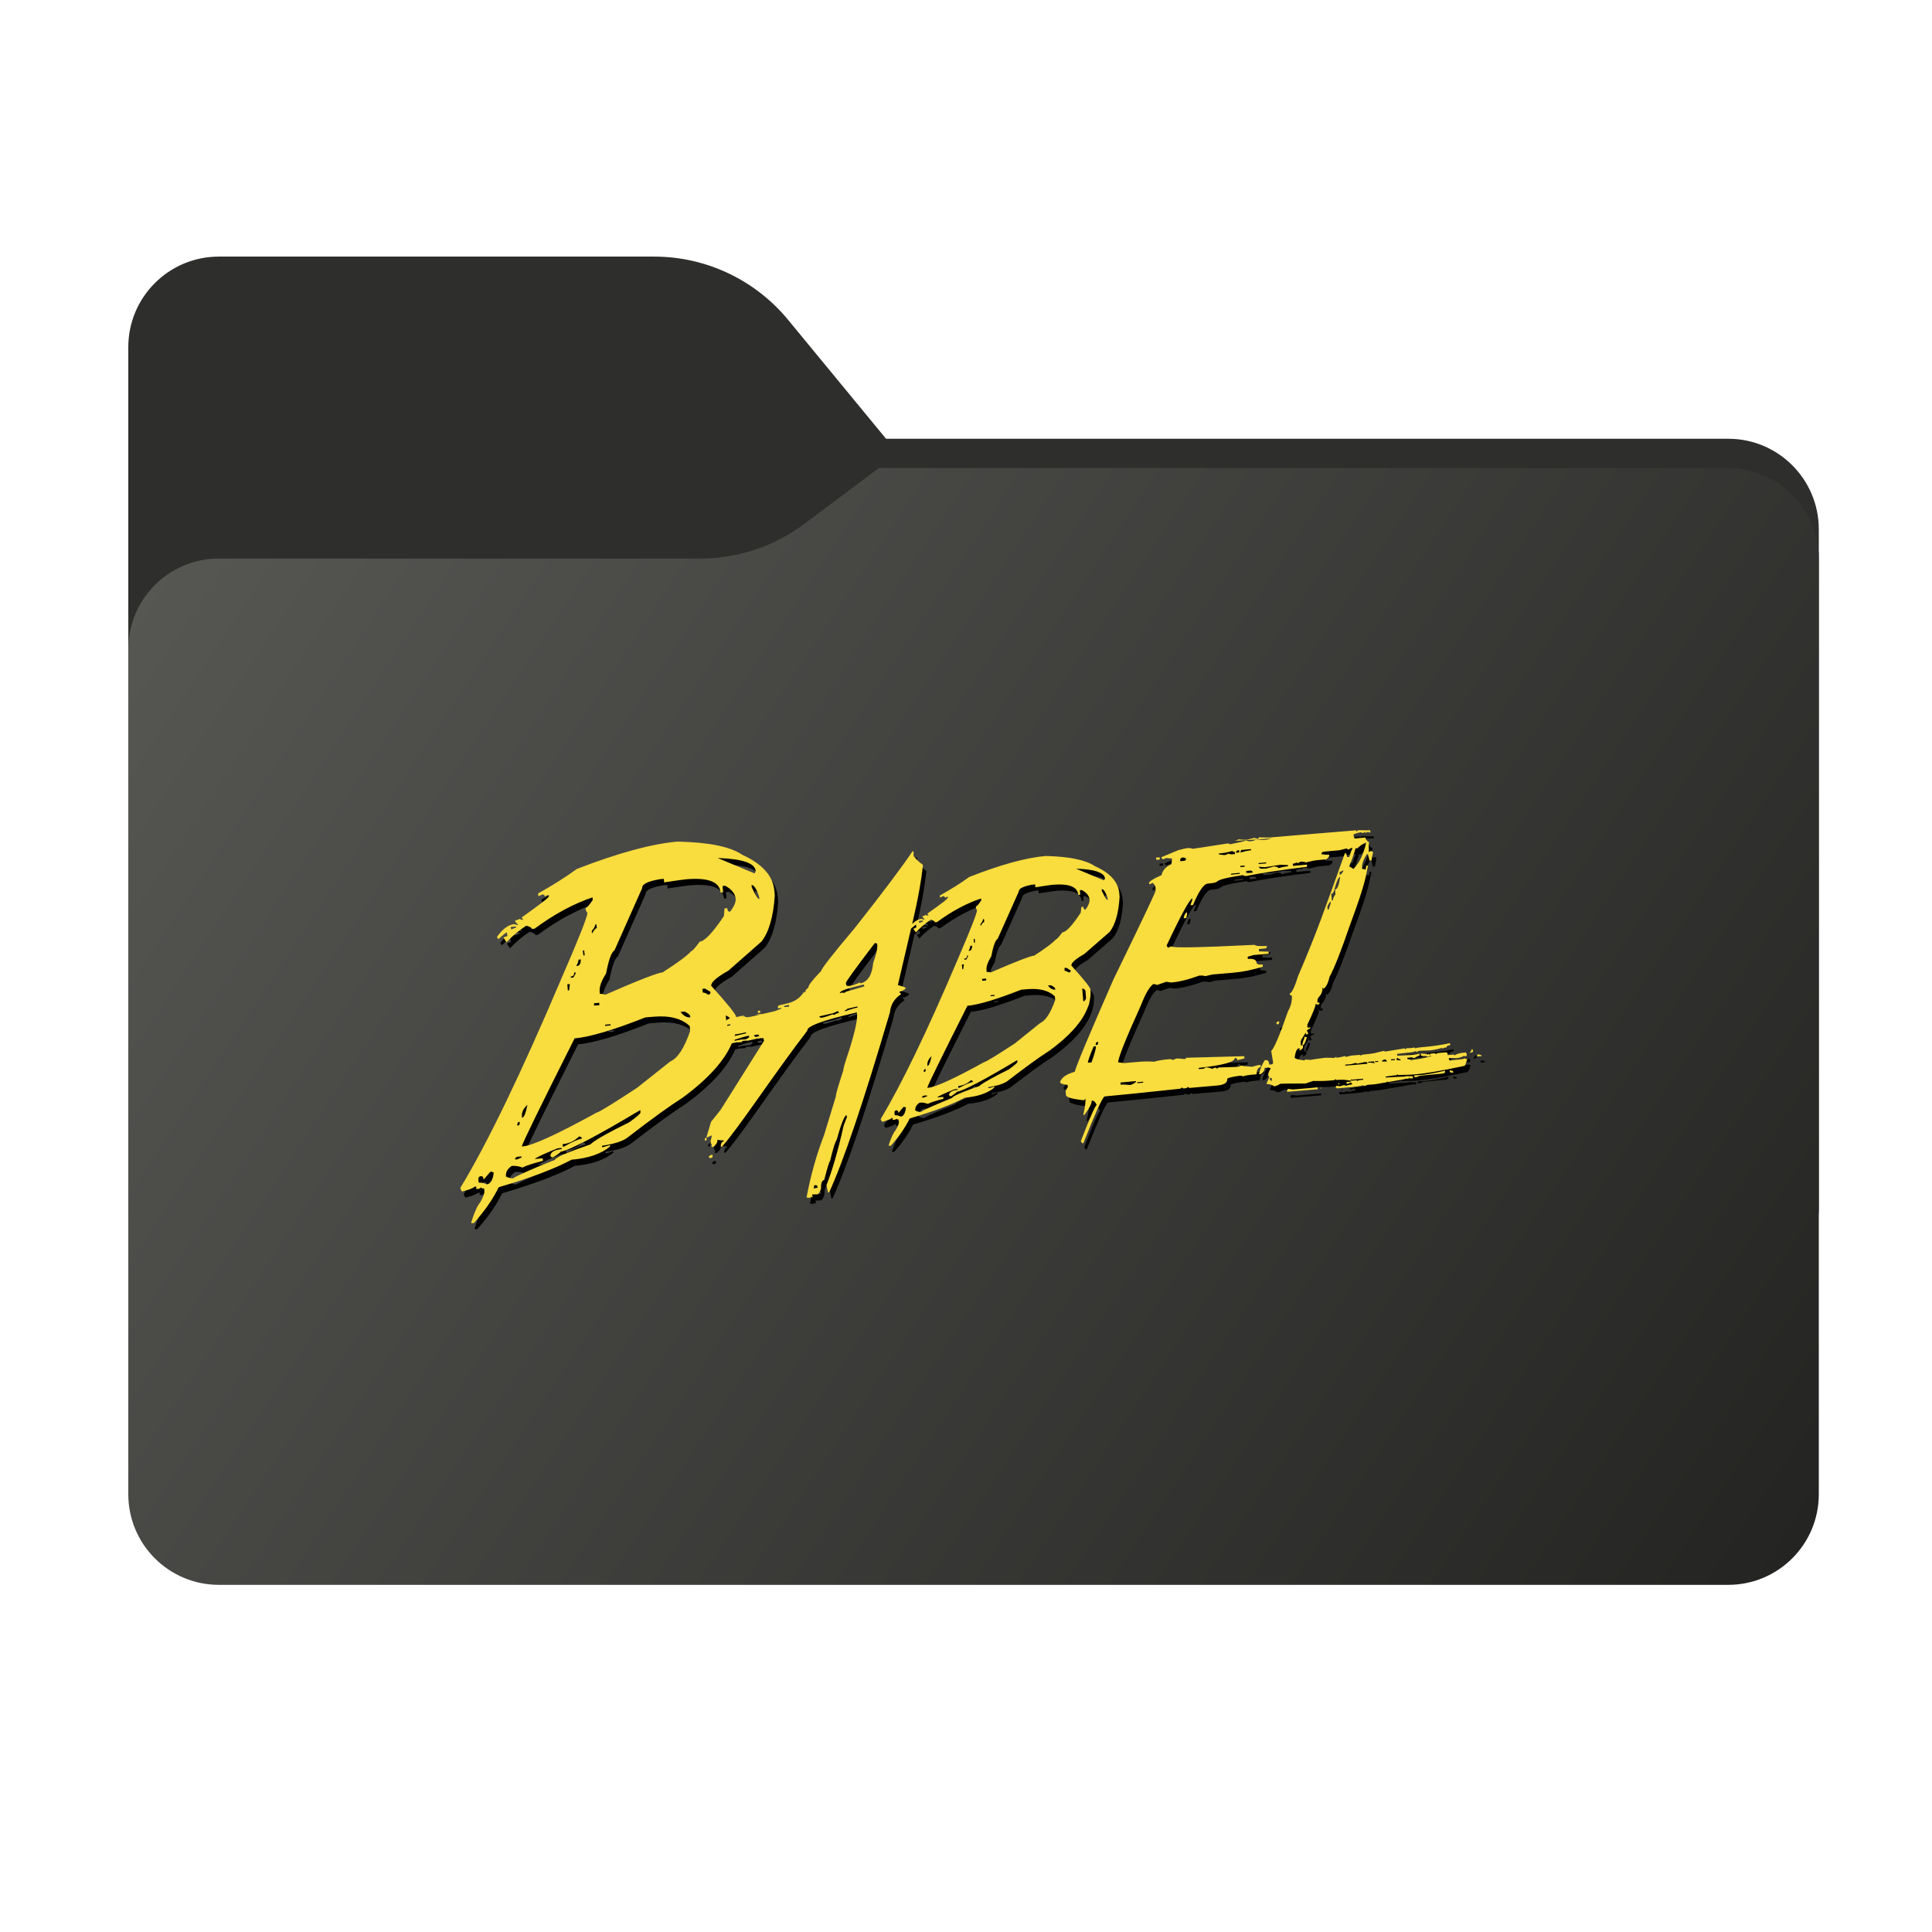 <svg width="256" height="256" viewBox="0 0 256 256" fill="none" xmlns="http://www.w3.org/2000/svg">
<g clip-path="url(#clip0_2019_32461)">
<path fill-rule="evenodd" clip-rule="evenodd" d="M104.425 42.378C100.056 37.073 93.544 34 86.671 34H29C22.373 34 17 39.373 17 46V58.137V68.2V160C17 166.627 22.373 172 29 172H229C235.627 172 241 166.627 241 160V70.137C241 63.51 235.627 58.137 229 58.137H117.404L104.425 42.378Z" fill="#2E2E2C"/>
<mask id="mask0_2019_32461" style="mask-type:alpha" maskUnits="userSpaceOnUse" x="17" y="34" width="224" height="138">
<path fill-rule="evenodd" clip-rule="evenodd" d="M104.425 42.378C100.056 37.073 93.544 34 86.671 34H29C22.373 34 17 39.373 17 46V58.137V68.2V160C17 166.627 22.373 172 29 172H229C235.627 172 241 166.627 241 160V70.137C241 63.51 235.627 58.137 229 58.137H117.404L104.425 42.378Z" fill="url(#paint0_linear_2019_32461)"/>
</mask>
<g mask="url(#mask0_2019_32461)">
<g style="mix-blend-mode:multiply" filter="url(#filter0_f_2019_32461)">
<path fill-rule="evenodd" clip-rule="evenodd" d="M92.789 74C97.764 74 102.605 72.387 106.586 69.402L116.459 62H229C235.627 62 241 67.373 241 74V108V160C241 166.627 235.627 172 229 172H29C22.373 172 17 166.627 17 160L17 108V86C17 79.373 22.373 74 29 74H87H92.789Z" fill="black" fill-opacity="0.3"/>
</g>
</g>
<g filter="url(#filter1_ii_2019_32461)">
<path fill-rule="evenodd" clip-rule="evenodd" d="M92.789 74C97.764 74 102.605 72.387 106.586 69.402L116.459 62H229C235.627 62 241 67.373 241 74V108V198C241 204.627 235.627 210 229 210H29C22.373 210 17 204.627 17 198L17 108V86C17 79.373 22.373 74 29 74H87H92.789Z" fill="url(#paint1_linear_2019_32461)"/>
</g>
<path d="M154.138 114.694L154.107 114.403L153.636 114.444L153.667 114.735L154.138 114.694ZM157.307 122.317L157.317 122.478L157.648 122.448C157.638 122.347 157.678 122.187 157.748 121.986L157.718 121.695C157.578 121.705 157.437 121.916 157.307 122.317ZM144.94 131.916C144.92 131.645 144.077 130.592 142.412 128.736C142.383 128.395 142.954 127.884 144.128 127.212L147.478 124.293C148.23 123.34 148.672 121.796 148.802 119.649L148.762 119.158C148.632 117.673 147.558 116.48 145.522 115.567C144.318 114.755 142.152 114.303 139.023 114.223C136.435 114.444 133.055 115.366 128.892 117.001C127.749 117.823 126.445 118.646 124.98 119.469L125.001 119.719C125.091 119.709 125.232 119.659 125.392 119.549C125.562 119.528 125.663 119.609 125.673 119.77L125.924 119.639L126.044 119.629L126.054 119.74C126.064 119.87 125.161 120.582 123.336 121.856L123.476 122.116L123.356 122.126L123.055 122.016C123.065 122.107 122.935 122.167 122.684 122.187L122.694 122.297L122.985 122.658C122.895 122.668 122.754 122.628 122.564 122.558C122.142 122.598 121.731 122.818 121.32 123.24L121.49 122.498C122.102 119.86 122.523 117.523 122.744 115.497L122.714 115.366C122.293 115.096 121.881 114.714 121.5 114.233C121.511 113.922 121.511 113.742 121.5 113.701L121.471 113.591L121.35 113.621C120.026 115.607 117.479 118.997 113.697 123.791C110.819 127.201 109.334 129.097 109.244 129.478C108.07 130.692 107.509 131.424 107.569 131.675C107.258 131.876 107.127 132.076 107.178 132.297C107.087 132.317 107.027 132.287 107.007 132.196C106.506 133.009 105.763 133.531 104.77 133.762L103.727 134.002C103.587 134.032 103.517 134.132 103.527 134.303L103.557 134.433L103.948 134.343L103.978 134.453L103.095 134.794L101.531 135.156L100.708 135.206C100.588 135.326 101.36 135.196 101.059 135.266L100.036 135.507C99.415 135.647 99.073 135.597 99.013 135.346L98.893 135.376C98.913 135.486 98.923 135.566 98.903 135.637L98.843 135.386L98.02 135.577C97.96 135.196 96.847 133.811 94.69 131.424C94.65 130.963 95.412 130.291 96.967 129.419L101.36 125.557C102.343 124.293 102.925 122.267 103.115 119.479L103.055 118.826C102.885 116.861 101.461 115.276 98.783 114.052C97.198 112.979 94.349 112.408 90.237 112.317C86.827 112.608 82.374 113.822 76.897 115.938C75.393 117.031 73.678 118.115 71.752 119.188L71.782 119.528C71.912 119.519 72.083 119.448 72.293 119.328C72.514 119.308 72.635 119.408 72.655 119.609L72.996 119.418L73.166 119.408L73.176 119.569C73.186 119.729 71.993 120.662 69.575 122.368L69.766 122.668L69.595 122.678L69.224 122.548C69.234 122.648 69.064 122.719 68.713 122.748L68.733 122.929L69.134 123.37C69.004 123.381 68.823 123.34 68.592 123.26C67.81 123.33 67.048 123.892 66.296 124.955L66.486 125.256C67.138 124.654 67.519 124.353 67.63 124.343L67.67 124.834C67.559 124.845 67.389 124.915 67.158 125.035L67.569 125.657C68.362 124.805 69.234 124.073 70.187 123.461C70.659 123.581 70.909 123.732 70.919 123.892L71.281 123.862C73.868 121.946 76.426 120.562 78.963 119.709L78.993 120.051C78.522 120.753 78.201 121.113 78.031 121.134C78.051 121.374 78.131 121.585 78.281 121.765C78.322 122.197 77.168 125.105 74.831 130.481C69.525 142.979 65.072 152.226 61.451 158.204C61.461 158.325 61.531 158.485 61.662 158.686C62.554 158.475 63.116 158.254 63.357 158.044L63.547 158.024L63.578 158.365L63.908 158.335L64.249 158.144C64.26 158.245 64.37 158.295 64.601 158.274L64.631 158.615C64.661 158.947 64.47 159.448 64.069 160.14C63.708 160.551 63.317 161.414 62.906 162.727L62.916 162.888L63.246 162.858C64.691 161.243 65.784 159.658 66.536 158.114C70.749 156.88 73.958 155.667 76.185 154.473C78.422 154.282 80.127 153.691 81.29 152.718L81.27 152.537L80.428 152.788L80.237 152.808L80.217 152.628C81.862 152.377 82.996 152.016 83.627 151.514C86.827 149.047 89.244 147.301 90.879 146.269C94.239 143.801 96.425 141.394 97.418 139.057C97.599 139.017 97.78 138.977 97.98 138.927C98.452 138.907 98.712 138.896 98.783 138.877C98.763 138.786 98.803 138.736 98.893 138.716C99.645 138.636 99.284 138.766 99.766 138.656L101.029 138.365C100.949 138.385 100.919 138.425 100.939 138.505L101.13 138.385C101.089 138.385 101.059 138.375 101.029 138.365L101.24 138.315L101.14 138.375C101.28 138.395 101.43 138.385 101.601 138.345L101.691 138.716L95.944 147.853L94.67 149.448L94.049 151.534L94.169 151.505L94.791 151.244L94.59 152.056L94.65 152.296L94.821 152.507C94.74 152.527 94.71 152.577 94.731 152.668L94.76 152.798L95.021 152.738C95.403 152.407 95.563 152.106 95.503 151.835C95.914 151.905 96.185 151.936 96.325 151.896L96.355 152.026C96.105 152.086 95.974 152.287 95.954 152.628L95.984 152.758L96.125 152.728C98.211 150.451 103.326 142.657 107.428 137.372C107.298 136.8 109.434 136.008 113.848 134.985L113.988 134.955C114.149 135.647 113.807 137.322 112.965 139.98C112.423 141.585 112.162 142.467 112.203 142.608C111.5 144.744 111.17 145.898 111.21 146.078L109.645 151.203C108.632 153.831 107.86 156.589 107.318 159.498C107.408 159.478 107.549 159.488 107.749 159.538L107.97 159.348C107.99 159.438 108.05 159.468 108.14 159.448L108.05 159.077L108.732 159.057C108.933 159.006 109.103 158.756 109.244 158.295C109.214 157.602 109.354 157.231 109.665 157.151C110.086 155.506 110.347 154.684 110.437 154.654C110.828 153.019 111.12 152.086 111.31 151.856C111.902 149.729 112.333 148.636 112.614 148.566L112.674 148.826L112.243 149.939C111.49 153.28 110.728 155.918 109.956 157.853L110.176 158.816L110.317 158.786C112.183 154.774 114.87 146.83 118.371 134.955C118.471 133.912 118.973 133.1 119.865 132.528L119.665 132.317L119.635 132.207C120.036 132.116 120.317 131.956 120.477 131.735C120.457 131.645 120.106 131.515 119.424 131.334L121.169 123.852C121.551 123.511 121.771 123.33 121.841 123.33L121.871 123.711C121.781 123.721 121.641 123.772 121.48 123.882L121.811 124.353C122.413 123.701 123.065 123.14 123.777 122.668C124.138 122.769 124.318 122.889 124.339 123.009L124.6 122.989C126.586 121.535 128.531 120.491 130.447 119.86L130.467 120.11C130.116 120.642 129.876 120.913 129.745 120.923C129.765 121.104 129.815 121.264 129.905 121.405C129.935 121.735 129.073 123.942 127.308 128.034C123.275 137.513 119.895 144.523 117.147 149.077C117.157 149.167 117.218 149.288 117.328 149.448C118 149.288 118.431 149.117 118.602 148.957L118.722 148.947L118.742 149.197L119.023 149.178L119.274 149.047C119.283 149.117 119.374 149.147 119.544 149.137L119.565 149.408C119.585 149.649 119.444 150.03 119.133 150.551C118.842 150.862 118.541 151.514 118.221 152.507L118.23 152.638L118.492 152.617C119.585 151.394 120.417 150.191 120.988 149.007C124.188 148.064 126.626 147.151 128.31 146.249C130.026 146.098 131.32 145.657 132.203 144.915L132.192 144.784L131.541 144.975L131.4 144.985L131.39 144.854C132.634 144.674 133.506 144.393 133.978 144.022C136.405 142.156 138.241 140.822 139.484 140.04C143.356 137.222 145.161 134.513 144.94 131.916ZM144.278 132.086L144.369 133.1C144.249 133.35 144.118 133.48 143.997 133.491L143.847 131.765C144.128 131.866 144.268 131.966 144.278 132.086ZM68.332 123.922L68.161 123.932L68.131 123.621L68.823 123.561L68.833 123.721C68.723 123.732 68.552 123.791 68.332 123.922ZM64.952 157.733C64.55 157.553 64.189 157.482 63.878 157.512L63.838 157.021C63.818 156.83 63.928 156.7 64.169 156.65C64.39 156.63 64.52 156.79 64.54 157.111C65.122 156.399 65.443 156.038 65.503 156.028L65.874 156.178C65.754 157.181 65.443 157.692 64.952 157.733ZM101.069 119.95C100.899 119.97 100.558 119.439 100.066 118.386L100.036 118.075C100.357 118.044 100.688 118.566 101.039 119.639L101.069 119.95ZM100.588 116.209L100.448 116.54L95.543 114.494C98.813 114.604 100.498 115.176 100.588 116.209ZM79.876 133.992L79.184 134.052L79.154 133.741L79.846 133.681L79.876 133.992ZM79.314 123.31L79.485 123.3L79.525 123.791C79.365 123.802 79.154 124.042 78.893 124.504L78.863 124.163C79.174 123.791 79.335 123.511 79.314 123.31ZM77.86 126.74L77.92 127.392L77.75 127.402L77.69 126.751L77.86 126.74ZM77.098 127.964L77.429 127.934C77.399 128.475 77.248 128.767 76.978 128.786L76.807 128.797C77.018 128.435 77.118 128.155 77.098 127.964ZM76.526 129.669L76.717 129.649L76.727 129.81L76.416 130.331L76.085 130.361L76.075 130.201C76.406 130.171 76.556 130 76.526 129.669ZM75.965 131.204L75.864 132.026L75.694 132.036L75.623 131.223L75.965 131.204ZM70.338 147.202C70.117 148.325 69.876 148.896 69.626 148.917L69.615 148.756C69.555 148.204 69.796 147.683 70.338 147.202ZM69.305 149.438L69.315 149.598C69.335 149.819 69.234 149.95 69.014 149.96L69.004 149.799C68.984 149.609 69.084 149.489 69.305 149.438ZM69.004 154.082L69.525 154.032L69.545 154.212C69.415 154.223 69.244 154.293 69.034 154.413L68.703 154.443C68.683 154.272 68.793 154.142 69.004 154.082ZM83.848 149.498C80.919 150.942 79.194 151.926 78.683 152.437C75.513 153.54 73.938 154.223 73.969 154.493C71.15 155.607 69.294 156.429 68.402 156.94C68.191 156.961 67.89 156.88 67.489 156.7C67.439 156.128 67.7 155.667 68.251 155.296C68.743 155.255 69.214 155.325 69.666 155.516C70.187 155.245 71.1 154.944 72.394 154.623L72.364 154.282L71.321 154.373C71.451 154.192 72.454 153.721 74.34 152.958L74.861 152.909L74.871 153.069C73.978 153.149 73.487 153.41 73.377 153.881C73.397 154.092 73.517 154.182 73.738 154.162C74.41 153.741 74.741 153.49 74.731 153.42C76.004 153.179 79.525 151.333 85.292 147.893L85.322 148.204C85.332 148.355 84.841 148.776 83.848 149.498ZM75.002 152.407C75.844 152.337 76.566 151.995 77.168 151.404C77.409 151.384 77.539 151.474 77.549 151.684C77.138 151.725 76.346 152.066 75.192 152.728L75.022 152.738L75.002 152.407ZM89.274 141.444L84.851 144.944C81.561 147.101 79.796 148.184 79.545 148.204C74.309 151.083 71.05 152.577 69.786 152.688L69.595 152.708C69.756 152.116 72.083 147.352 76.596 138.385C78.582 138.215 81.712 137.292 85.974 135.606L87.017 135.517C89.174 135.326 90.789 135.747 91.852 136.75L91.912 137.402C91.11 139.709 90.227 141.053 89.274 141.444ZM80.628 136.58L81.341 136.52L81.35 136.68L80.638 136.74L80.628 136.58ZM90.628 134.885L91.15 134.834C91.631 135.065 91.882 135.266 91.902 135.446L91.912 135.606C91.451 135.647 91.019 135.406 90.628 134.885ZM92.042 126.831C91.581 127.382 90.317 128.325 88.251 129.649C87.569 129.709 85.031 130.692 80.638 132.618C80.418 132.518 80.187 132.478 79.936 132.497L79.906 132.187C79.856 131.555 80.137 130.762 80.759 129.799C81.1 127.994 81.471 126.961 81.882 126.711L85.543 118.475C85.503 117.964 86.285 117.573 87.89 117.302L88.412 117.252L88.452 117.724C90.026 117.483 91.009 117.342 91.391 117.312C94.299 117.061 95.814 117.653 95.934 119.067L96.265 119.038L96.195 118.205L96.556 118.175C97.409 118.646 97.87 119.218 97.93 119.89C97.97 120.351 97.719 120.923 97.188 121.605C96.967 121.625 96.837 121.464 96.817 121.144L96.456 121.174L96.375 122.177C94.901 124.384 93.828 125.517 93.166 125.577C92.564 126.409 92.193 126.821 92.042 126.831ZM94.289 132.598C93.988 132.397 93.748 132.307 93.567 132.317L93.527 131.826L93.858 131.795L94.59 132.227C94.62 132.457 94.52 132.578 94.289 132.598ZM96.616 135.356C96.937 135.486 97.128 135.627 97.168 135.757L97.007 135.797L97.017 135.807C96.987 135.807 96.947 135.818 96.917 135.827L96.676 136.018L96.616 135.356ZM96.837 136.74L96.807 136.61L97.228 136.51L97.258 136.64L96.837 136.74ZM97.85 137.874C98.281 137.803 98.492 137.773 99.294 137.593L99.324 137.723L97.8 138.074C97.82 138.004 97.84 137.934 97.85 137.874ZM99.334 138.505C98.692 138.566 98.833 138.486 97.81 138.716L97.78 138.585L99.053 138.175L99.665 138.034L99.725 138.275C99.455 138.335 99.655 138.335 99.334 138.505ZM100.688 138.185C100.538 138.225 100.417 138.154 100.347 137.984L100.738 137.893C100.909 137.853 101.019 137.924 101.059 138.094L100.688 138.185ZM104.359 134.233L104.329 134.102L104.961 133.952L105.021 134.193L104.359 134.233ZM108.281 158.285C108.321 158.104 108.331 157.974 108.311 157.883L108.451 157.853C108.622 157.813 108.722 157.873 108.762 158.034L108.792 158.164L108.281 158.285ZM111.029 135.266L110.748 135.215C110.297 135.396 109.916 135.526 109.605 135.597L109.344 135.657C109.194 135.697 109.073 135.637 109.013 135.476L110.849 135.055L111.45 134.774L111.651 135.005C111.36 135.065 111.149 135.156 111.029 135.266ZM112.444 134.815L112.413 134.684C112.503 134.664 112.624 134.594 112.754 134.464L114.058 134.162L114.088 134.293C113.396 134.464 112.844 134.634 112.444 134.815ZM112.644 132.177C112.554 132.196 112.433 132.277 112.283 132.397C112.263 132.307 112.082 132.307 111.741 132.387C111.681 132.137 112.644 131.786 114.64 131.324L114.921 131.264L114.981 131.504C113.577 131.916 112.795 132.146 112.644 132.177ZM116.154 128.385C116.014 129.98 115.452 130.882 114.46 131.113L114.429 130.983L113.546 131.324L113.155 131.414C112.955 131.464 112.774 131.454 112.614 131.404L112.534 131.053C112.503 130.923 113.777 129.158 116.365 125.767L116.666 125.818C116.776 126.279 116.606 127.132 116.154 128.385ZM122.363 123.07L122.243 123.079L122.222 122.829L122.744 122.778L122.754 122.909C122.664 122.929 122.533 122.979 122.363 123.07ZM119.806 148.756C119.504 148.615 119.234 148.556 119.003 148.575L118.973 148.194C118.963 148.064 119.043 147.974 119.214 147.923C119.384 147.904 119.484 148.024 119.504 148.285C119.936 147.733 120.176 147.452 120.227 147.452L120.498 147.563C120.397 148.325 120.166 148.726 119.806 148.756ZM147.227 120.07C147.097 120.081 146.846 119.679 146.455 118.867L146.435 118.616C146.686 118.596 146.946 118.987 147.207 119.79L147.227 120.07ZM146.866 117.202L146.746 117.463L143.034 115.908C145.512 115.988 146.796 116.42 146.866 117.202ZM131.129 130.712L130.608 130.762L130.587 130.512L131.109 130.472L131.129 130.712ZM130.698 122.598L130.838 122.588L130.868 122.969C130.738 122.979 130.578 123.16 130.387 123.511L130.367 123.26C130.597 122.969 130.708 122.748 130.698 122.598ZM129.605 125.206L129.645 125.697L129.504 125.707L129.464 125.216L129.605 125.206ZM129.013 126.139L129.273 126.118C129.243 126.539 129.133 126.76 128.943 126.78L128.802 126.791C128.953 126.51 129.023 126.289 129.013 126.139ZM128.592 127.422L128.712 127.412L128.722 127.543L128.491 127.944L128.23 127.964L128.22 127.834C128.491 127.813 128.611 127.673 128.592 127.422ZM128.171 128.586L128.08 129.228L127.959 129.238L127.91 128.606L128.171 128.586ZM123.887 140.752C123.717 141.595 123.536 142.026 123.346 142.046L123.336 141.936C123.306 141.515 123.486 141.113 123.887 140.752ZM123.095 142.447L123.105 142.558C123.125 142.738 123.045 142.838 122.865 142.848L122.854 142.718C122.844 142.588 122.924 142.497 123.095 142.447ZM122.874 145.978L123.275 145.947L123.286 146.078C123.195 146.088 123.055 146.138 122.895 146.228L122.634 146.249C122.624 146.108 122.704 146.018 122.874 145.978ZM134.138 142.497C131.932 143.59 130.618 144.333 130.206 144.714C127.799 145.556 126.605 146.078 126.626 146.289C124.49 147.141 123.085 147.753 122.423 148.144C122.262 148.154 122.032 148.094 121.731 147.954C121.691 147.522 121.892 147.171 122.313 146.91C122.694 146.88 123.055 146.931 123.386 147.071C123.787 146.87 124.479 146.649 125.462 146.399L125.442 146.148L124.62 146.208C124.72 146.068 125.492 145.707 126.927 145.125L127.328 145.095L127.338 145.205C126.656 145.266 126.275 145.466 126.195 145.827C126.204 145.987 126.305 146.068 126.475 146.048C126.977 145.717 127.217 145.526 127.217 145.466C128.18 145.296 130.848 143.891 135.231 141.263L135.251 141.515C135.262 141.625 134.89 141.946 134.138 142.497ZM127.418 144.704C128.07 144.644 128.621 144.393 129.083 143.952C129.254 143.931 129.354 144.012 129.364 144.172C129.063 144.202 128.471 144.454 127.578 144.935L127.438 144.944L127.418 144.704ZM138.27 136.369L134.93 139.057C132.433 140.692 131.079 141.515 130.868 141.534C126.897 143.721 124.429 144.854 123.456 144.935L123.316 144.944C123.436 144.494 125.211 140.872 128.642 134.072C130.136 133.942 132.503 133.23 135.753 131.946L136.565 131.876C138.2 131.735 139.424 132.056 140.226 132.829L140.266 133.32C139.654 135.045 138.993 136.058 138.27 136.369ZM131.711 132.678L132.232 132.628L132.243 132.758L131.721 132.808L131.711 132.678ZM139.303 131.384L139.704 131.354C140.076 131.534 140.266 131.695 140.276 131.826L140.286 131.936C139.935 131.966 139.605 131.786 139.303 131.384ZM140.356 125.276C140.005 125.697 139.053 126.419 137.498 127.422C136.977 127.472 135.051 128.215 131.721 129.659C131.56 129.599 131.38 129.579 131.19 129.589L131.169 129.338C131.129 128.857 131.34 128.255 131.801 127.523C132.062 126.139 132.353 125.366 132.653 125.185L135.452 118.927C135.422 118.556 136.014 118.255 137.217 118.024L137.619 117.994L137.648 118.376C138.832 118.185 139.574 118.075 139.875 118.044C142.082 117.854 143.235 118.295 143.326 119.378L143.586 119.358L143.536 118.756L143.797 118.737C144.439 119.088 144.78 119.509 144.82 120.01C144.85 120.371 144.67 120.813 144.289 121.324C144.118 121.344 144.018 121.224 143.997 120.963L143.737 120.983L143.656 121.735C142.543 123.43 141.731 124.303 141.219 124.343C140.768 124.955 140.487 125.266 140.356 125.276ZM141.53 129.448L141.5 129.067L141.761 129.047L142.323 129.388C142.332 129.549 142.252 129.639 142.082 129.659C141.841 129.509 141.661 129.438 141.53 129.448ZM94.841 153.811L94.58 153.872L94.359 154.062C94.399 154.223 94.5 154.282 94.67 154.242C94.841 154.202 94.911 154.102 94.871 153.942L94.841 153.811ZM93.848 151.835L93.878 151.966C94.048 151.926 94.119 151.825 94.079 151.665L94.049 151.534C93.888 151.574 93.818 151.675 93.848 151.835ZM100.909 135.035L101.21 134.965L101.15 134.704L100.849 134.774L100.909 135.035ZM191.92 142.678C188.871 143.36 188.491 143.239 187.848 143.29L187.869 143.54L188.149 143.521L188.3 143.51L188.26 143.48L188.59 143.35C191.609 143.019 191.96 143.14 191.93 142.798L191.92 142.678ZM175.501 144.854L175.522 145.105H175.562L175.541 144.854H175.501ZM173.616 138.245L173.345 138.154C173.124 138.746 173.014 139.097 173.024 139.197L173.034 139.308C173.245 139.298 173.435 138.936 173.616 138.245ZM192.542 142.628L192.563 142.878L193.004 142.959L192.984 142.708L192.542 142.628ZM171.791 145.165L171.108 145.085L170.988 145.346L170.998 145.476L175.06 145.135L175.04 144.885L171.791 145.165ZM169.945 136.269L169.935 136.138L169.794 136.148L169.544 136.309L169.684 136.55C169.875 136.529 169.965 136.439 169.945 136.269ZM194.468 140.782L194.659 140.762C194.769 140.752 194.819 140.662 194.809 140.502L194.699 140.261C194.007 140.321 193.686 140.351 193.124 140.662L193.114 140.531L192.282 140.612C192.262 140.361 192.191 140.231 192.081 140.241L191.65 140.281C191.148 140.321 190.907 140.301 190.657 140.491C190.646 140.401 190.617 140.361 190.566 140.361L190.085 140.401L189.804 140.561C189.794 140.471 189.764 140.431 189.714 140.431L189.544 140.582L189.533 140.451L188.861 140.401L188.701 140.411L188.721 140.662L189.062 140.752L189.383 140.732C189.493 140.802 189.614 140.822 189.754 140.813L190.035 140.672L190.045 140.782C188.47 141.173 188.48 141.103 187.397 141.284C187.276 141.204 187.186 141.164 187.126 141.173L187.106 141.194C186.986 141.183 186.916 141.103 186.906 140.973L187.467 140.903C187.507 140.903 187.537 140.943 187.848 141.003C188.3 140.782 188.32 140.692 188.56 140.672L188.541 140.421C186.996 140.722 187.618 140.521 185.682 140.692L185.592 140.702L185.571 140.451C188.059 140.151 187.227 140.321 188.079 140.08C188.089 140.17 188.119 140.21 188.169 140.21C188.27 140.11 188.38 140.06 188.51 140.04L188.681 140.03C189.553 139.96 189.844 140.13 191.569 139.649L191.579 139.759L191.861 139.619L192.121 139.598C192.101 139.348 192.483 139.308 192.613 139.298L192.593 139.027C189.563 139.639 188.771 139.468 187.928 139.709L187.919 139.598C187.126 139.739 187.096 139.679 186.895 139.689C186.835 139.699 186.745 139.749 186.645 139.85C186.635 139.759 186.605 139.719 186.544 139.719C186.515 139.719 186.504 139.729 186.494 139.729L183.927 140.151C183.917 140.08 183.887 140.04 183.826 140.05C182.493 140.331 182.853 140.381 181.068 140.542C180.988 140.552 180.877 140.592 180.737 140.682C180.727 140.612 180.687 140.572 180.597 140.582L179.504 140.672L178.772 140.853C178.761 140.782 178.721 140.742 178.631 140.752C178.22 140.862 177.858 140.933 177.568 140.952H177.547C177.367 140.973 177.638 140.903 177.498 140.842L177.277 140.973C176.956 141.003 177.126 140.952 176.023 140.963C174.087 141.204 174.298 141.234 174.087 141.244L173.365 141.194C173.375 141.263 173.335 141.314 173.255 141.314C172.432 141.204 172.011 141.073 172.001 140.923C172.112 140.14 172.302 139.739 172.573 139.719L172.713 139.709L172.593 139.97L172.733 139.96C172.994 139.819 173.115 139.689 173.104 139.569L173.084 139.298L172.823 139.318L172.804 139.067C172.783 138.877 172.814 138.706 172.884 138.566L173.475 137.613L173.496 137.864L173.777 137.843L173.756 137.593L173.596 137.362C173.807 137.181 173.967 137.081 174.097 137.071L174.087 136.941L173.706 136.971L173.676 136.59C174.438 135.005 174.799 134.082 174.78 133.821L175.05 133.932C175.221 133.922 175.301 133.821 175.291 133.641L175.03 133.661L175.02 133.55C175 133.36 175.04 133.18 175.12 133.019C175.531 132.588 175.722 132.156 175.682 131.705C175.762 131.695 175.802 131.735 175.812 131.826C176.163 131.625 176.434 131.093 176.635 130.211C177.257 129.087 178.139 126.841 179.293 123.48C181.499 117.543 181.409 116.911 181.72 115.507L181.459 115.527C181.48 115.707 181.439 115.878 181.359 116.038C181.179 115.968 181.038 115.928 180.938 115.938L180.928 115.828C180.887 115.316 181.098 114.704 181.579 113.982L181.7 113.972L181.921 114.835L182.182 114.815C182.171 114.755 182.241 114.414 182.382 113.782C182.372 113.651 182.272 113.571 182.071 113.561L181.82 113.721C181.8 113.541 181.81 113.07 181.84 112.317L181.71 112.327C181.489 112.107 181.379 111.926 181.369 111.776L179.935 111.916C179.925 111.816 179.874 111.665 179.775 111.475C179.764 111.344 180.086 111.214 180.747 111.084L181.038 111.194L181.309 111.033C181.319 111.124 181.369 111.164 181.469 111.154L181.74 110.993C181.75 111.084 181.8 111.124 181.901 111.114L182.031 111.104L182.011 110.813C181.81 110.833 181.279 110.833 180.437 110.803L180.166 110.983L180.155 110.823C173.426 111.374 169.604 111.685 168.691 111.776C168.571 111.786 168.099 111.776 167.267 111.756C167.277 111.866 167.177 111.926 166.976 111.946L166.685 111.816L165.702 112.067C165.472 112.087 165.08 112.077 164.539 112.016C164.388 112.137 164.208 112.207 163.987 112.227C163.867 112.237 165.421 112.147 166.866 112.047C166.715 112.167 166.485 112.237 166.163 112.267C165.943 112.287 165.753 112.257 165.592 112.167C165.371 112.267 164.659 112.428 163.466 112.668L163.175 112.558L158.481 113.28C158.3 113.19 158.09 113.16 157.849 113.18C157.598 113.2 157.177 113.29 156.595 113.451L154.328 114.393L154.499 114.674C154.609 114.664 154.769 114.604 154.96 114.494L155.763 114.564L155.662 115.316C154.92 115.647 154.489 116.139 154.369 116.761C153.255 117.252 152.704 117.603 152.704 117.814L152.713 117.944L152.884 117.934L153.185 117.774L153.536 118.195L153.586 118.777C153.606 118.957 151.731 122.899 147.979 130.602C144.73 138.024 143.024 142.086 142.864 142.818C141.751 143.129 141.109 143.58 140.919 144.183C140.938 144.373 141.27 144.503 141.911 144.553L141.941 144.845L141.651 145.326L141.701 145.907C141.731 146.208 142.543 146.439 144.138 146.6C144.128 146.499 144.178 146.439 144.289 146.429C144.318 146.79 144.218 147.492 143.988 148.535L144.158 148.526C144.82 147.623 145.131 147.001 145.101 146.66L145.241 146.649C145.402 146.64 145.572 146.82 145.773 147.212C145.572 147.292 144.87 148.886 143.667 152.006L143.837 152.287L144.007 152.277C145.482 148.545 146.404 146.479 146.786 146.088C148.721 145.917 152.072 145.577 156.825 145.065L157.127 144.885C157.136 144.985 157.197 145.035 157.307 145.025L157.618 144.995L157.919 144.814C157.929 144.915 157.989 144.965 158.099 144.955L161.7 144.644C162.653 144.564 163.104 144.273 163.064 143.781C163.054 143.651 163.616 143.5 164.75 143.34C164.86 143.33 165.02 143.36 165.241 143.43C165.231 143.34 165.803 143.25 166.946 143.149C166.976 142.547 167.166 142.226 167.508 142.196L167.477 141.906C167.157 141.936 166.796 142.016 166.375 142.156C165.622 142.116 165.141 142.056 164.94 141.986C164.74 142.096 164.589 142.156 164.479 142.167L161.971 142.247L161.67 142.407C161.66 142.317 161.6 142.277 161.49 142.287L161.349 142.297L161.029 142.457C161.018 142.367 160.758 142.297 160.236 142.226L159.915 142.417L159.293 142.467L159.283 142.307C162.513 141.956 164.107 141.515 164.067 140.993C164.278 140.973 164.388 141.073 164.408 141.284L165.351 141.043L165.321 140.752L157.588 140.963C157.598 141.063 157.548 141.124 157.437 141.133L156.495 141.053C156.254 141.073 156.053 141.143 155.893 141.263L155.542 141.133C154.569 141.213 153.847 141.334 153.365 141.484C152.704 141.434 151.971 141.444 151.159 141.515L149.423 141.665L148.621 141.574C148.581 141.063 149.574 138.545 151.62 134.032C152.212 132.507 152.753 131.555 153.275 131.193C153.386 131.183 153.546 131.223 153.766 131.314L155 130.893L155.632 130.993C156.695 130.903 157.929 130.602 159.343 130.081C159.694 130.05 159.955 130.07 160.146 130.151L161.088 129.93L163.897 129.689C165.091 129.589 166.384 129.328 167.788 128.897L167.758 128.606C167.237 128.656 166.966 128.566 166.946 128.355C166.916 127.964 166.535 127.804 165.803 127.864L165.772 127.573L166.545 127.352L168.571 127.182L168.541 126.891C168.461 126.901 168.049 126.891 167.287 126.861L167.257 126.55L168.039 126.48C168.25 126.459 168.34 126.359 168.32 126.159C167.267 126.188 166.735 126.139 166.725 125.998C159.383 126.359 155.702 126.429 155.683 126.199C155.572 126.209 155.422 126.279 155.221 126.4L155.03 126.098C156.976 121.966 158.12 119.88 158.45 119.85C158.461 120.01 158.38 120.271 158.2 120.622L158.21 120.753L158.521 120.722C159.293 118.877 159.945 117.924 160.487 117.884C162.793 117.684 160.166 117.533 165.101 116.761C165.301 116.851 165.442 116.891 165.542 116.881C167.477 116.49 170.176 116.078 173.636 115.657L173.616 115.366L171.77 115.537L171.75 115.246C171.971 115.226 172.152 115.156 172.302 115.035L172.312 115.196C172.413 115.186 172.552 115.116 172.733 114.995C173.054 114.965 173.295 114.995 173.466 115.086C174.107 114.915 174.629 114.815 175.01 114.775L176.163 114.664C176.445 114.484 176.575 114.323 176.565 114.173L176.555 114.042C176.264 114.073 175.933 114.052 175.541 113.982C175.531 113.822 175.612 113.711 175.802 113.661L177.949 113.461L178.932 113.21C178.942 113.32 178.992 113.36 179.072 113.36C179.172 113.35 179.313 113.28 179.493 113.16C179.544 113.17 179.604 113.17 179.654 113.18C179.523 113.451 179.373 113.842 179.222 114.353L178.942 114.373C178.922 114.183 178.871 114.012 178.781 113.862L178.641 113.872C176.033 121.134 174.87 124.514 172.463 130.09C172.021 131.515 171.65 132.307 171.329 132.478C171.339 132.638 171.439 132.718 171.61 132.698C171.67 133.4 171.509 134.092 171.118 134.774C170.005 137.984 169.263 139.739 168.882 140.06L169.133 141.574C169.142 141.735 169.062 141.825 168.892 141.845L168.631 141.866C168.591 141.444 168.44 141.244 168.17 141.274L168.029 141.284C167.689 141.816 167.427 142.427 167.257 143.14L167.517 143.119C167.868 142.888 168.029 142.617 167.999 142.307L168.52 142.257L168.822 142.367C168.581 142.748 168.471 143.049 168.49 143.279L168.631 143.521L168.29 144.322L168.3 144.454C168.601 144.423 168.932 144.523 169.283 144.734C169.524 144.714 169.785 144.604 170.075 144.413C170.376 144.383 171.499 144.373 173.435 144.373L174.408 144.042C175.592 144.032 175.783 144.062 176.805 143.972L177.227 143.931L177.448 143.781L177.458 143.912C178.531 143.821 178.6 143.891 179.443 143.992L179.453 144.122L178.861 144.172L178.882 144.423C179.062 144.403 179.222 144.353 179.353 144.242C179.504 144.233 179.594 144.313 179.604 144.494C179.363 144.513 179.092 144.574 178.791 144.674L178.531 144.584C178.119 144.694 178.209 144.724 177.929 144.744L177.517 144.664C177.528 144.734 177.488 144.784 177.417 144.784C177.427 144.944 177.517 145.025 177.668 145.015L178.089 144.975L180.286 144.784L181.118 144.604C181.129 144.674 181.158 144.714 181.228 144.704L181.63 144.553L182.382 144.494C182.964 144.443 182.954 144.403 184.217 144.202C184.207 144.122 184.238 144.092 184.298 144.082L184.308 144.192C186.364 143.841 186.494 143.821 186.826 143.711L186.855 143.771C187.367 143.651 187.076 143.681 187.217 143.58C187.227 143.671 187.257 143.711 187.307 143.711L187.668 143.681L187.648 143.41L186.916 143.4L186.906 143.38C186.876 143.39 186.855 143.39 186.826 143.4H186.725V143.42C186.233 143.521 186.223 143.45 185.903 143.48L184.067 143.58L184.057 143.45L185.08 143.31L185.451 143.279L185.662 143.129L185.672 143.26C187.116 143.14 187.627 143.5 194.308 142.076C194.669 142.046 194.638 141.745 194.869 141.124C194.749 141.133 194.629 141.103 194.518 141.043C193.967 141.254 193.676 141.153 192.613 141.324C192.523 141.334 192.452 141.254 192.422 141.093L192.412 140.983L193.435 141.013C193.625 140.993 193.997 140.963 194.548 140.652C194.548 140.742 194.348 140.792 194.468 140.782ZM145.081 141.574L144.609 141.615C144.589 141.424 144.84 140.702 145.361 139.468L145.672 139.438C145.683 139.729 145.492 140.441 145.081 141.574ZM145.653 139.287L145.643 139.157C145.632 138.997 145.733 138.887 145.954 138.837L145.963 138.967C145.973 139.157 145.873 139.268 145.653 139.287ZM151.921 144.132L151.931 144.263L151.149 144.333L151.139 144.202L151.921 144.132ZM150.978 144.052C150.989 144.212 150.748 144.393 150.226 144.574L149.263 144.503L148.952 144.534L148.922 144.242L150.978 144.052ZM157.317 114.875L156.846 114.915L156.836 114.755C156.825 114.594 156.916 114.484 157.117 114.434L157.287 114.424L157.608 114.554C157.618 114.745 157.528 114.855 157.317 114.875ZM164.489 113.471L164.639 113.461L164.659 113.752L164.228 113.792C164.218 113.631 164.298 113.521 164.489 113.471ZM162.683 114.103L161.971 114.022L161.961 113.892C162.894 113.812 163.205 113.711 163.777 113.551C163.787 113.661 163.887 113.701 164.067 113.681L164.088 113.972L163.807 114.002C163.586 114.022 163.395 113.992 163.235 113.902C163.064 114.012 162.884 114.083 162.683 114.103ZM163.576 116.7L163.566 116.57L164.719 116.46L164.729 116.59L163.576 116.7ZM164.809 115.697L164.799 115.537L165.362 115.487L165.371 115.647L164.809 115.697ZM164.94 113.732L164.79 113.742L164.92 113.431L166.204 113.31L166.214 113.471C165.883 113.501 165.452 113.591 164.94 113.732ZM165.592 116.5L165.572 116.209L166.134 116.159C166.324 116.139 166.424 116.229 166.434 116.43L165.592 116.5ZM168.992 111.866L168.27 112.067L168.139 112.077C167.799 112.107 167.357 112.097 166.836 112.047C167.769 111.986 168.661 111.916 168.992 111.866ZM168.22 115.076L168.23 115.206L167.237 115.296L167.227 115.166L168.22 115.076ZM169.844 115.848C169.835 115.727 169.644 115.647 169.253 115.607L168.26 115.888L167.498 115.918C167.327 115.798 167.237 115.717 167.227 115.657L168.11 115.707L170.096 115.386L171.108 115.427L171.118 115.587C170.617 115.637 170.195 115.727 169.844 115.848ZM180.065 113.21C180.185 113.22 180.265 113.22 180.296 113.22C180.647 112.879 181.038 112.608 181.489 112.418C181.129 114.002 180.567 115.176 179.794 115.938L179.233 115.597C179.704 114.403 179.985 113.611 180.065 113.21ZM178.34 116.169L178.48 116.159C178.29 116.52 178.119 116.71 177.979 116.72L177.949 116.339C178.039 116.339 178.169 116.279 178.34 116.169ZM177.227 118.826C177.498 117.743 177.758 117.132 177.999 116.971L178.009 117.102C177.868 118.105 177.648 118.636 177.357 118.676L177.407 119.308C177.166 119.649 177.056 119.91 177.066 120.11L176.926 120.121L176.845 119.248C177.006 119.228 177.137 119.088 177.227 118.826ZM176.796 120.271C176.805 120.421 176.705 120.772 176.504 121.314L176.364 121.324L176.334 120.943C176.525 120.502 176.685 120.281 176.796 120.271ZM168.701 143.761L168.691 143.651L168.952 143.631L168.982 144.012C168.842 144.022 168.741 143.942 168.701 143.761ZM180.265 144.062C180.256 143.971 180.216 143.931 180.126 143.942L179.473 144.002L179.464 143.872H179.523L181.068 143.741L181.078 143.872C180.627 143.891 180.356 143.962 180.265 144.062ZM179.493 143.741C179.554 143.771 179.523 143.801 179.493 143.821C179.464 143.811 179.423 143.781 179.493 143.741ZM179.574 141.936L178.711 142.006L178.701 141.875L179.483 141.805L180.166 141.635C180.175 141.715 180.216 141.745 180.306 141.735C181.118 141.595 181.038 141.555 181.429 141.524C181.56 141.515 181.64 141.595 181.65 141.755L179.574 141.936ZM182.592 141.675C182.111 141.625 182.081 141.585 181.74 141.615L181.73 141.505L182.502 141.434L182.512 141.545C182.432 141.555 182.723 141.574 182.592 141.675ZM182.653 141.534L182.643 141.424L183.064 141.384L183.074 141.494L182.653 141.534ZM183.586 141.454L183.576 141.344C183.646 141.334 183.746 141.284 183.877 141.183C184.087 141.164 184.198 141.304 184.217 141.464L183.586 141.454ZM184.779 141.304L184.769 141.173L185.281 141.133L185.291 141.263L184.779 141.304ZM185.491 141.244C185.481 141.093 185.542 141.003 185.672 140.983L185.842 141.204C185.832 141.133 185.863 141.093 185.922 141.083L186.053 141.324L185.491 141.244ZM177.919 144.513L177.898 144.263L177.818 144.273L177.839 144.523L177.919 144.513ZM195.542 139.95C195.622 139.899 195.662 139.85 195.471 139.819C195.381 139.92 195.571 139.95 195.371 139.96L195.381 140.05C195.401 140.03 195.451 140 195.491 139.97L195.381 140.06V140.07L195.17 140.341L195.592 140.191H195.641L195.622 139.94L195.542 139.95ZM196.274 140.521L196.193 140.531L196.213 140.782L196.805 140.732C196.795 140.572 196.404 140.521 196.274 140.521ZM195.361 140.08L195.371 140.07V140.06C195.371 140.06 195.361 140.07 195.361 140.08Z" fill="black"/>
<path d="M156.856 121.514L156.866 121.675L157.197 121.645C157.187 121.544 157.227 121.384 157.297 121.184L157.268 120.892C157.127 120.902 156.987 121.113 156.856 121.514ZM153.686 113.892L153.657 113.601L153.185 113.641L153.215 113.932L153.686 113.892ZM144.489 131.113C144.469 130.842 143.627 129.789 141.962 127.934C141.932 127.592 142.504 127.081 143.677 126.409L147.027 123.49C147.779 122.538 148.22 120.993 148.351 118.846L148.311 118.355C148.18 116.871 147.107 115.677 145.071 114.764C143.867 113.952 141.701 113.5 138.571 113.42C135.984 113.641 132.604 114.564 128.442 116.198C127.298 117.021 125.994 117.843 124.53 118.666L124.549 118.916C124.64 118.907 124.78 118.857 124.941 118.746C125.112 118.726 125.211 118.806 125.222 118.967L125.472 118.836L125.593 118.827L125.603 118.937C125.613 119.067 124.71 119.779 122.884 121.053L123.025 121.314L122.905 121.324L122.604 121.213C122.614 121.304 122.484 121.364 122.233 121.384L122.243 121.495L122.533 121.855C122.443 121.865 122.303 121.825 122.112 121.755C121.691 121.795 121.28 122.016 120.868 122.437L121.039 121.695C121.651 119.057 122.072 116.72 122.293 114.694L122.263 114.564C121.841 114.293 121.431 113.912 121.049 113.43C121.059 113.119 121.059 112.939 121.049 112.899L121.019 112.788L120.899 112.818C119.575 114.804 117.027 118.194 113.246 122.989C110.367 126.399 108.883 128.294 108.793 128.676C107.619 129.889 107.057 130.621 107.118 130.873C106.807 131.073 106.676 131.273 106.726 131.494C106.636 131.514 106.576 131.484 106.556 131.394C106.054 132.206 105.312 132.728 104.319 132.959L103.276 133.199C103.136 133.229 103.066 133.329 103.076 133.5L103.106 133.631L103.497 133.54L103.527 133.65L102.644 133.991L101.08 134.353L100.257 134.403C100.137 134.523 100.909 134.393 100.608 134.463L99.585 134.704C98.963 134.844 98.622 134.794 98.562 134.543L98.442 134.573C98.462 134.684 98.472 134.764 98.452 134.834L98.392 134.583L97.569 134.774C97.509 134.393 96.396 133.009 94.239 130.621C94.199 130.16 94.961 129.488 96.516 128.616L100.909 124.754C101.892 123.49 102.474 121.464 102.664 118.676L102.604 118.024C102.434 116.058 101.009 114.473 98.331 113.25C96.747 112.176 93.898 111.605 89.786 111.515C86.376 111.805 81.922 113.019 76.446 115.135C74.942 116.229 73.227 117.312 71.301 118.385L71.331 118.726C71.461 118.716 71.632 118.646 71.842 118.525C72.063 118.505 72.183 118.606 72.204 118.806L72.544 118.615L72.715 118.606L72.725 118.766C72.735 118.926 71.541 119.859 69.124 121.564L69.315 121.865L69.144 121.875L68.773 121.745C68.783 121.846 68.613 121.916 68.262 121.945L68.282 122.126L68.683 122.567C68.552 122.578 68.372 122.538 68.141 122.457C67.359 122.527 66.597 123.089 65.844 124.152L66.035 124.453C66.687 123.851 67.068 123.551 67.178 123.54L67.219 124.032C67.108 124.042 66.938 124.112 66.707 124.232L67.118 124.854C67.911 124.002 68.783 123.27 69.736 122.658C70.207 122.778 70.458 122.929 70.468 123.089L70.829 123.059C73.417 121.144 75.975 119.759 78.512 118.907L78.542 119.248C78.071 119.95 77.75 120.311 77.579 120.331C77.6 120.572 77.68 120.782 77.83 120.963C77.87 121.394 76.717 124.303 74.38 129.679C69.074 142.176 64.621 151.423 61 157.401C61.01 157.522 61.08 157.683 61.211 157.883C62.103 157.672 62.665 157.452 62.906 157.241L63.096 157.221L63.126 157.562L63.457 157.532L63.798 157.341C63.808 157.442 63.919 157.492 64.149 157.471L64.18 157.813C64.21 158.144 64.019 158.645 63.618 159.337C63.257 159.748 62.866 160.611 62.454 161.925L62.464 162.085L62.795 162.056C64.24 160.441 65.333 158.856 66.085 157.311C70.298 156.077 73.507 154.864 75.734 153.67C77.971 153.479 79.676 152.888 80.839 151.915L80.819 151.734L79.977 151.986L79.786 152.005L79.766 151.825C81.411 151.574 82.544 151.213 83.176 150.712C86.376 148.244 88.793 146.499 90.428 145.466C93.788 142.999 95.974 140.592 96.967 138.254C97.148 138.214 97.328 138.174 97.529 138.124C98 138.104 98.261 138.094 98.331 138.074C98.311 137.983 98.352 137.933 98.442 137.913C99.194 137.833 98.833 137.964 99.314 137.853L100.578 137.562L100.789 137.512L100.688 137.573C100.829 137.592 100.979 137.582 101.15 137.542L101.24 137.913L95.493 147.05L94.219 148.645L93.597 150.731L93.718 150.702L94.34 150.441L94.139 151.253L94.199 151.494L94.37 151.704C94.289 151.725 94.259 151.774 94.279 151.865L94.309 151.995L94.57 151.935C94.951 151.604 95.112 151.303 95.052 151.032C95.463 151.103 95.734 151.133 95.874 151.093L95.904 151.223C95.653 151.283 95.523 151.484 95.503 151.825L95.533 151.955L95.674 151.925C97.76 149.648 102.875 141.855 106.977 136.57C106.847 135.998 108.983 135.205 113.396 134.182L113.537 134.152C113.697 134.844 113.356 136.519 112.514 139.177C111.972 140.782 111.711 141.664 111.752 141.805C111.05 143.941 110.718 145.095 110.758 145.275L109.194 150.401C108.181 153.029 107.408 155.787 106.867 158.695C106.957 158.675 107.098 158.686 107.298 158.736L107.519 158.545C107.539 158.635 107.599 158.665 107.689 158.645L107.599 158.274L108.281 158.254C108.482 158.204 108.652 157.953 108.793 157.492C108.763 156.8 108.903 156.428 109.214 156.348C109.635 154.704 109.896 153.881 109.986 153.851C110.377 152.216 110.668 151.283 110.859 151.053C111.45 148.926 111.882 147.833 112.163 147.763L112.223 148.023L111.792 149.137C111.04 152.476 110.277 155.115 109.505 157.05L109.725 158.013L109.866 157.983C111.731 153.971 114.42 146.028 117.92 134.152C118.02 133.109 118.522 132.297 119.415 131.725L119.214 131.514L119.184 131.404C119.585 131.313 119.865 131.153 120.026 130.932C120.006 130.842 119.655 130.712 118.973 130.531L120.718 123.049C121.099 122.708 121.32 122.527 121.39 122.527L121.42 122.908C121.33 122.918 121.19 122.969 121.029 123.079L121.36 123.551C121.962 122.899 122.614 122.337 123.326 121.865C123.687 121.966 123.868 122.086 123.887 122.206L124.149 122.186C126.134 120.732 128.08 119.689 129.996 119.057L130.016 119.308C129.665 119.839 129.424 120.11 129.294 120.12C129.314 120.301 129.364 120.461 129.454 120.602C129.485 120.932 128.622 123.139 126.857 127.232C122.825 136.71 119.444 143.72 116.696 148.274C116.706 148.364 116.766 148.485 116.877 148.645C117.549 148.485 117.98 148.314 118.15 148.154L118.271 148.144L118.291 148.395L118.572 148.375L118.822 148.244C118.833 148.314 118.923 148.345 119.093 148.334L119.113 148.605C119.133 148.846 118.993 149.227 118.682 149.749C118.391 150.06 118.091 150.712 117.769 151.704L117.78 151.835L118.04 151.815C119.133 150.591 119.966 149.388 120.538 148.204C123.737 147.261 126.174 146.348 127.86 145.446C129.575 145.295 130.868 144.854 131.751 144.112L131.741 143.981L131.089 144.172L130.949 144.182L130.939 144.052C132.182 143.871 133.055 143.59 133.526 143.219C135.954 141.353 137.789 140.02 139.033 139.238C142.904 136.419 144.71 133.711 144.489 131.113ZM143.827 131.283L143.917 132.297C143.797 132.547 143.667 132.677 143.547 132.688L143.396 130.962C143.677 131.063 143.817 131.163 143.827 131.283ZM67.88 123.119L67.71 123.129L67.68 122.818L68.372 122.758L68.382 122.918C68.272 122.929 68.101 122.989 67.88 123.119ZM64.501 156.93C64.099 156.75 63.738 156.679 63.427 156.71L63.387 156.218C63.367 156.027 63.477 155.897 63.718 155.847C63.939 155.827 64.069 155.987 64.089 156.308C64.671 155.596 64.992 155.235 65.052 155.225L65.423 155.375C65.303 156.378 64.992 156.89 64.501 156.93ZM100.618 119.147C100.448 119.168 100.107 118.636 99.615 117.583L99.585 117.272C99.906 117.242 100.237 117.763 100.588 118.836L100.618 119.147ZM100.137 115.406L99.996 115.737L95.092 113.691C98.362 113.801 100.047 114.373 100.137 115.406ZM79.425 133.189L78.733 133.249L78.703 132.938L79.395 132.878L79.425 133.189ZM78.863 122.507L79.034 122.497L79.074 122.989C78.913 122.999 78.703 123.24 78.442 123.701L78.412 123.36C78.723 122.989 78.883 122.708 78.863 122.507ZM77.409 125.937L77.469 126.589L77.299 126.599L77.238 125.948L77.409 125.937ZM76.647 127.161L76.978 127.131C76.948 127.673 76.797 127.964 76.526 127.983L76.356 127.994C76.567 127.633 76.667 127.352 76.647 127.161ZM76.075 128.866L76.266 128.846L76.276 129.007L75.965 129.528L75.634 129.559L75.624 129.398C75.955 129.368 76.105 129.197 76.075 128.866ZM75.513 130.401L75.413 131.224L75.243 131.233L75.172 130.421L75.513 130.401ZM69.887 146.399C69.666 147.522 69.425 148.093 69.174 148.114L69.164 147.954C69.104 147.401 69.345 146.88 69.887 146.399ZM68.853 148.635L68.864 148.796C68.883 149.016 68.783 149.147 68.563 149.157L68.552 148.996C68.532 148.806 68.633 148.685 68.853 148.635ZM68.552 153.279L69.074 153.229L69.094 153.409C68.964 153.42 68.793 153.49 68.583 153.61L68.252 153.64C68.232 153.47 68.342 153.34 68.552 153.279ZM83.397 148.696C80.468 150.14 78.743 151.123 78.231 151.635C75.062 152.737 73.487 153.42 73.517 153.691C70.699 154.804 68.843 155.627 67.951 156.138C67.74 156.158 67.439 156.077 67.038 155.897C66.988 155.325 67.249 154.864 67.8 154.493C68.292 154.452 68.763 154.523 69.215 154.713C69.736 154.443 70.649 154.141 71.943 153.821L71.913 153.479L70.869 153.57C71 153.39 72.003 152.918 73.888 152.156L74.41 152.106L74.42 152.266C73.527 152.346 73.036 152.607 72.926 153.079C72.946 153.289 73.066 153.38 73.287 153.359C73.959 152.938 74.29 152.688 74.28 152.617C75.553 152.377 79.074 150.531 84.841 147.09L84.871 147.401C84.881 147.552 84.39 147.973 83.397 148.696ZM74.55 151.604C75.393 151.534 76.115 151.193 76.717 150.601C76.958 150.581 77.088 150.672 77.098 150.882C76.687 150.922 75.894 151.263 74.741 151.925L74.57 151.935L74.55 151.604ZM88.823 140.642L84.4 144.152C81.11 146.308 79.345 147.391 79.084 147.412C73.848 150.29 70.589 151.785 69.325 151.895L69.134 151.915C69.295 151.324 71.622 146.559 76.135 137.592C78.121 137.422 81.25 136.499 85.513 134.814L86.556 134.724C88.713 134.533 90.328 134.954 91.391 135.957L91.451 136.61C90.659 138.906 89.776 140.25 88.823 140.642ZM80.177 135.777L80.889 135.717L80.899 135.877L80.187 135.937L80.177 135.777ZM90.177 134.082L90.699 134.031C91.18 134.262 91.431 134.463 91.451 134.643L91.461 134.804C90.999 134.844 90.568 134.603 90.177 134.082ZM91.591 126.028C91.13 126.58 89.866 127.522 87.8 128.846C87.118 128.906 84.58 129.889 80.187 131.815C79.967 131.715 79.736 131.675 79.485 131.695L79.455 131.384C79.405 130.752 79.686 129.959 80.308 128.996C80.649 127.192 81.02 126.158 81.431 125.908L85.092 117.673C85.052 117.161 85.834 116.77 87.439 116.499L87.96 116.449L88.001 116.921C89.575 116.68 90.558 116.54 90.939 116.509C93.848 116.259 95.362 116.85 95.483 118.264L95.814 118.235L95.744 117.402L96.105 117.372C96.957 117.843 97.419 118.415 97.479 119.087C97.519 119.548 97.268 120.12 96.737 120.802C96.516 120.822 96.386 120.662 96.365 120.341L96.004 120.371L95.924 121.374C94.45 123.581 93.377 124.714 92.715 124.774C92.113 125.607 91.742 126.018 91.591 126.028ZM93.838 131.795C93.537 131.594 93.296 131.504 93.116 131.514L93.076 131.023L93.407 130.993L94.139 131.424C94.169 131.655 94.069 131.775 93.838 131.795ZM96.165 134.554C96.486 134.684 96.677 134.824 96.717 134.954L96.556 134.994L96.566 135.004C96.536 135.004 96.496 135.015 96.466 135.025L96.225 135.215L96.165 134.554ZM96.386 135.937L96.356 135.807L96.777 135.707L96.807 135.837L96.386 135.937ZM97.399 137.071C97.83 137.001 98.041 136.97 98.843 136.79L98.873 136.92L97.349 137.271C97.368 137.201 97.389 137.131 97.399 137.071ZM98.883 137.703C98.241 137.763 98.382 137.683 97.359 137.913L97.328 137.783L98.612 137.372L99.224 137.231L99.284 137.472C99.003 137.532 99.204 137.532 98.883 137.703ZM100.237 137.382C100.087 137.422 99.966 137.352 99.896 137.181L100.287 137.091C100.458 137.051 100.568 137.121 100.608 137.291L100.237 137.382ZM103.908 133.43L103.878 133.299L104.51 133.149L104.57 133.39L103.908 133.43ZM107.83 157.482C107.87 157.301 107.88 157.171 107.86 157.08L108 157.05C108.171 157.01 108.271 157.071 108.311 157.231L108.341 157.361L107.83 157.482ZM110.578 134.463L110.297 134.413C109.846 134.594 109.465 134.724 109.154 134.794L108.893 134.854C108.742 134.894 108.622 134.834 108.562 134.674L110.397 134.252L110.999 133.972L111.2 134.203C110.909 134.262 110.699 134.353 110.578 134.463ZM111.992 134.012L111.962 133.881C112.053 133.861 112.173 133.791 112.303 133.661L113.607 133.36L113.637 133.49C112.945 133.661 112.393 133.831 111.992 134.012ZM112.192 131.374C112.102 131.394 111.982 131.474 111.832 131.594C111.812 131.504 111.631 131.504 111.29 131.584C111.23 131.334 112.192 130.983 114.189 130.522L114.469 130.461L114.53 130.701C113.125 131.113 112.343 131.344 112.192 131.374ZM115.703 127.583C115.562 129.177 115.001 130.08 114.008 130.31L113.978 130.18L113.096 130.522L112.704 130.612C112.503 130.661 112.323 130.652 112.163 130.602L112.082 130.251C112.053 130.12 113.326 128.355 115.914 124.964L116.215 125.015C116.325 125.476 116.155 126.329 115.703 127.583ZM121.912 122.267L121.791 122.277L121.772 122.026L122.293 121.976L122.303 122.106C122.213 122.126 122.083 122.176 121.912 122.267ZM119.354 147.954C119.053 147.813 118.782 147.753 118.552 147.773L118.522 147.391C118.512 147.261 118.592 147.171 118.762 147.121C118.933 147.101 119.033 147.221 119.053 147.482C119.485 146.93 119.725 146.649 119.775 146.649L120.046 146.76C119.946 147.522 119.715 147.923 119.354 147.954ZM146.776 119.267C146.646 119.278 146.395 118.876 146.004 118.064L145.984 117.814C146.234 117.793 146.495 118.184 146.756 118.987L146.776 119.267ZM146.415 116.399L146.295 116.66L142.584 115.105C145.061 115.185 146.345 115.617 146.415 116.399ZM130.678 129.91L130.156 129.959L130.136 129.709L130.658 129.658L130.678 129.91ZM130.246 121.795L130.387 121.785L130.417 122.166C130.287 122.176 130.126 122.357 129.935 122.708L129.916 122.457C130.147 122.166 130.257 121.945 130.246 121.795ZM129.153 124.403L129.193 124.894L129.053 124.905L129.013 124.413L129.153 124.403ZM128.562 125.336L128.823 125.315C128.793 125.737 128.682 125.958 128.491 125.977L128.351 125.988C128.501 125.707 128.572 125.486 128.562 125.336ZM128.14 126.62L128.261 126.61L128.27 126.74L128.04 127.141L127.78 127.161L127.769 127.031C128.04 127.011 128.16 126.87 128.14 126.62ZM127.719 127.783L127.629 128.425L127.509 128.435L127.458 127.803L127.719 127.783ZM123.436 139.949C123.266 140.792 123.085 141.223 122.895 141.243L122.884 141.133C122.855 140.712 123.035 140.31 123.436 139.949ZM122.644 141.645L122.654 141.755C122.674 141.935 122.594 142.036 122.413 142.046L122.403 141.915C122.394 141.785 122.474 141.695 122.644 141.645ZM122.423 145.175L122.825 145.145L122.835 145.275C122.745 145.286 122.604 145.335 122.443 145.425L122.182 145.446C122.173 145.305 122.253 145.215 122.423 145.175ZM133.687 141.695C131.48 142.788 130.166 143.53 129.756 143.911C127.348 144.754 126.155 145.275 126.174 145.486C124.038 146.339 122.634 146.951 121.972 147.342C121.812 147.351 121.581 147.291 121.28 147.151C121.24 146.72 121.44 146.369 121.862 146.108C122.243 146.077 122.604 146.128 122.935 146.268C123.336 146.068 124.028 145.847 125.011 145.596L124.991 145.345L124.179 145.416C124.279 145.275 125.051 144.914 126.485 144.332L126.887 144.302L126.897 144.412C126.214 144.473 125.833 144.674 125.753 145.034C125.764 145.195 125.863 145.275 126.034 145.255C126.536 144.924 126.777 144.734 126.777 144.674C127.739 144.503 130.407 143.098 134.79 140.471L134.81 140.722C134.81 140.822 134.439 141.143 133.687 141.695ZM126.967 143.901C127.619 143.841 128.171 143.59 128.632 143.149C128.802 143.139 128.903 143.209 128.913 143.369C128.612 143.4 128.02 143.651 127.128 144.132L126.987 144.142L126.967 143.901ZM137.819 135.566L134.479 138.254C131.982 139.889 130.628 140.712 130.417 140.731C126.445 142.919 123.978 144.052 123.005 144.132L122.865 144.142C122.985 143.691 124.761 140.07 128.19 133.27C129.685 133.139 132.052 132.427 135.302 131.143L136.114 131.073C137.749 130.932 138.973 131.254 139.775 132.026L139.815 132.517C139.203 134.243 138.541 135.255 137.819 135.566ZM131.26 131.876L131.781 131.825L131.791 131.956L131.27 132.006L131.26 131.876ZM138.852 130.581L139.254 130.551C139.624 130.732 139.815 130.892 139.825 131.023L139.835 131.133C139.484 131.163 139.153 130.983 138.852 130.581ZM139.906 124.473C139.555 124.894 138.602 125.617 137.047 126.62C136.525 126.669 134.6 127.412 131.27 128.857C131.109 128.796 130.929 128.776 130.738 128.786L130.718 128.535C130.678 128.054 130.889 127.452 131.35 126.72C131.611 125.336 131.902 124.564 132.203 124.383L135.001 118.125C134.97 117.753 135.563 117.452 136.766 117.222L137.167 117.191L137.198 117.573C138.381 117.382 139.123 117.272 139.424 117.242C141.63 117.051 142.784 117.492 142.874 118.575L143.135 118.556L143.085 117.953L143.346 117.934C143.988 118.285 144.329 118.706 144.369 119.208C144.399 119.569 144.218 120.01 143.837 120.522C143.667 120.541 143.566 120.421 143.547 120.16L143.286 120.181L143.206 120.932C142.092 122.628 141.279 123.5 140.768 123.54C140.316 124.152 140.036 124.463 139.906 124.473ZM141.079 128.645L141.049 128.264L141.31 128.245L141.871 128.586C141.882 128.746 141.801 128.836 141.63 128.857C141.39 128.706 141.209 128.636 141.079 128.645ZM94.39 153.008L94.129 153.069L93.908 153.259C93.948 153.42 94.049 153.479 94.219 153.439C94.39 153.399 94.46 153.299 94.42 153.139L94.39 153.008ZM93.397 151.032L93.427 151.163C93.597 151.123 93.668 151.023 93.627 150.862L93.597 150.731C93.437 150.771 93.367 150.872 93.397 151.032ZM100.498 137.693L100.688 137.573C100.648 137.573 100.618 137.562 100.588 137.552C100.518 137.573 100.488 137.622 100.498 137.693ZM100.458 134.232L100.759 134.162L100.698 133.901L100.398 133.972L100.458 134.232ZM171.339 144.363L170.657 144.282L170.537 144.543L170.547 144.674L174.609 144.332L174.589 144.082L171.339 144.363ZM175.051 144.052L175.07 144.302H175.11L175.091 144.052H175.051ZM192.091 141.825L192.111 142.076L192.553 142.156L192.533 141.905L192.091 141.825ZM191.47 141.875C188.42 142.557 188.039 142.437 187.397 142.487L187.417 142.738L187.698 142.718L187.848 142.707L187.808 142.677L188.14 142.547C191.159 142.216 191.51 142.337 191.48 141.996L191.47 141.875ZM173.165 137.442L172.894 137.352C172.673 137.943 172.563 138.294 172.573 138.395L172.583 138.505C172.794 138.495 172.984 138.134 173.165 137.442ZM169.493 135.466L169.484 135.336L169.343 135.345L169.093 135.506L169.233 135.747C169.424 135.727 169.514 135.637 169.493 135.466ZM177.467 143.71L177.448 143.46L177.367 143.47L177.387 143.72L177.467 143.71ZM194.017 139.98L194.207 139.959C194.318 139.949 194.368 139.859 194.358 139.699L194.247 139.458C193.555 139.518 193.235 139.549 192.673 139.859L192.663 139.728L191.831 139.809C191.81 139.558 191.74 139.428 191.63 139.438L191.199 139.478C190.697 139.518 190.456 139.498 190.206 139.688C190.196 139.598 190.166 139.558 190.116 139.558L189.634 139.598L189.353 139.759C189.343 139.669 189.313 139.629 189.263 139.629L189.092 139.779L189.082 139.648L188.41 139.598L188.25 139.608L188.27 139.859L188.611 139.949L188.932 139.929C189.042 139.999 189.162 140.02 189.303 140.01L189.584 139.869L189.594 139.98C188.019 140.371 188.029 140.3 186.946 140.481C186.826 140.401 186.735 140.361 186.675 140.371L186.655 140.391C186.534 140.381 186.464 140.3 186.454 140.17L187.016 140.1C187.057 140.1 187.086 140.14 187.397 140.2C187.848 139.98 187.869 139.889 188.11 139.869L188.089 139.618C186.545 139.919 187.167 139.719 185.231 139.889L185.14 139.899L185.121 139.648C187.608 139.348 186.775 139.518 187.628 139.278C187.638 139.368 187.668 139.408 187.718 139.408C187.818 139.307 187.929 139.257 188.059 139.238L188.23 139.227C189.102 139.157 189.393 139.328 191.118 138.846L191.129 138.956L191.409 138.816L191.67 138.796C191.65 138.545 192.031 138.505 192.161 138.495L192.141 138.224C189.113 138.836 188.32 138.666 187.478 138.906L187.467 138.796C186.675 138.936 186.645 138.876 186.445 138.886C186.384 138.896 186.294 138.946 186.193 139.047C186.183 138.956 186.153 138.916 186.094 138.916C186.063 138.916 186.053 138.927 186.043 138.927L183.475 139.348C183.466 139.278 183.435 139.238 183.376 139.247C182.041 139.528 182.402 139.578 180.617 139.739C180.537 139.749 180.426 139.789 180.286 139.879C180.276 139.809 180.236 139.769 180.145 139.779L179.052 139.869L178.32 140.05C178.31 139.98 178.27 139.94 178.18 139.949C177.769 140.06 177.408 140.13 177.116 140.15H177.097C176.916 140.17 177.187 140.1 177.046 140.039L176.826 140.17C176.504 140.2 176.676 140.15 175.572 140.16C173.636 140.401 173.847 140.431 173.636 140.441L172.914 140.391C172.924 140.461 172.884 140.511 172.804 140.511C171.981 140.401 171.56 140.27 171.55 140.12C171.66 139.337 171.851 138.936 172.121 138.916L172.262 138.906L172.142 139.167L172.282 139.157C172.543 139.017 172.663 138.886 172.653 138.766L172.633 138.495L172.373 138.515L172.352 138.264C172.333 138.074 172.362 137.903 172.432 137.763L173.024 136.81L173.044 137.061L173.325 137.041L173.305 136.79L173.145 136.559C173.355 136.379 173.516 136.278 173.646 136.268L173.636 136.138L173.255 136.168L173.225 135.787C173.987 134.203 174.349 133.28 174.328 133.019L174.599 133.129C174.77 133.119 174.85 133.019 174.839 132.838L174.579 132.858L174.569 132.748C174.549 132.557 174.589 132.377 174.669 132.216C175.081 131.785 175.271 131.354 175.231 130.902C175.311 130.892 175.351 130.932 175.362 131.023C175.712 130.822 175.983 130.291 176.184 129.408C176.806 128.285 177.688 126.038 178.842 122.678C181.048 116.74 180.958 116.108 181.269 114.704L181.008 114.724C181.028 114.905 180.988 115.075 180.908 115.236C180.727 115.165 180.587 115.125 180.487 115.135L180.477 115.025C180.437 114.513 180.647 113.902 181.129 113.179L181.249 113.169L181.469 114.032L181.73 114.012C181.72 113.952 181.791 113.611 181.931 112.979C181.921 112.849 181.821 112.768 181.62 112.758L181.369 112.919C181.349 112.738 181.359 112.267 181.389 111.515L181.259 111.525C181.038 111.304 180.928 111.123 180.918 110.973L179.483 111.113C179.474 111.013 179.424 110.863 179.323 110.672C179.313 110.542 179.634 110.411 180.296 110.281L180.587 110.391L180.858 110.231C180.868 110.321 180.918 110.361 181.018 110.351L181.289 110.191C181.299 110.281 181.349 110.321 181.45 110.311L181.58 110.301L181.56 110.01C181.359 110.03 180.828 110.03 179.985 110L179.714 110.181L179.704 110.02C172.974 110.572 169.153 110.883 168.24 110.973C168.12 110.983 167.649 110.973 166.816 110.953C166.826 111.063 166.726 111.123 166.525 111.143L166.234 111.013L165.251 111.264C165.021 111.284 164.629 111.274 164.088 111.214C163.937 111.334 163.756 111.404 163.536 111.424C163.416 111.434 164.971 111.344 166.415 111.244C166.264 111.364 166.033 111.434 165.713 111.464C165.492 111.484 165.301 111.454 165.141 111.364C164.92 111.464 164.208 111.625 163.014 111.866L162.724 111.755L158.029 112.477C157.849 112.387 157.638 112.357 157.398 112.377C157.147 112.397 156.726 112.487 156.144 112.648L153.877 113.591L154.048 113.872C154.158 113.862 154.319 113.801 154.509 113.691L155.311 113.761L155.211 114.513C154.469 114.844 154.037 115.336 153.917 115.958C152.804 116.449 152.252 116.8 152.252 117.011L152.263 117.141L152.433 117.131L152.734 116.971L153.085 117.392L153.135 117.974C153.155 118.154 151.279 122.096 147.528 129.799C144.279 137.221 142.573 141.283 142.413 142.015C141.3 142.326 140.658 142.778 140.467 143.38C140.488 143.57 140.818 143.701 141.46 143.751L141.49 144.042L141.199 144.523L141.249 145.105C141.279 145.406 142.092 145.637 143.687 145.797C143.677 145.696 143.727 145.637 143.837 145.626C143.867 145.988 143.767 146.689 143.536 147.733L143.707 147.723C144.369 146.82 144.68 146.198 144.65 145.857L144.79 145.847C144.951 145.837 145.121 146.018 145.322 146.409C145.121 146.489 144.419 148.084 143.215 151.203L143.386 151.484L143.556 151.474C145.031 147.742 145.954 145.677 146.335 145.286C148.271 145.114 151.62 144.774 156.375 144.262L156.676 144.082C156.686 144.182 156.745 144.232 156.856 144.222L157.167 144.192L157.468 144.012C157.478 144.112 157.538 144.162 157.649 144.152L161.249 143.841C162.202 143.761 162.654 143.47 162.614 142.978C162.603 142.848 163.165 142.698 164.298 142.537C164.409 142.527 164.569 142.557 164.79 142.627C164.78 142.537 165.351 142.447 166.495 142.347C166.525 141.744 166.716 141.424 167.056 141.393L167.027 141.103C166.705 141.133 166.344 141.213 165.923 141.353C165.171 141.313 164.689 141.254 164.489 141.183C164.288 141.294 164.138 141.353 164.027 141.364L161.52 141.444L161.219 141.605C161.209 141.514 161.149 141.474 161.038 141.484L160.898 141.494L160.577 141.654C160.567 141.564 160.306 141.494 159.785 141.424L159.464 141.614L158.842 141.664L158.832 141.504C162.062 141.153 163.657 140.712 163.617 140.19C163.827 140.17 163.937 140.27 163.957 140.481L164.9 140.24L164.87 139.949L157.137 140.16C157.147 140.26 157.097 140.321 156.987 140.331L156.043 140.25C155.803 140.27 155.603 140.34 155.442 140.461L155.091 140.331C154.118 140.411 153.396 140.531 152.914 140.682C152.252 140.632 151.52 140.642 150.708 140.712L148.973 140.862L148.17 140.772C148.13 140.26 149.123 137.743 151.169 133.229C151.761 131.705 152.303 130.752 152.824 130.391C152.934 130.381 153.095 130.421 153.316 130.511L154.549 130.09L155.181 130.19C156.244 130.1 157.478 129.799 158.892 129.278C159.243 129.248 159.504 129.267 159.694 129.347L160.638 129.127L163.445 128.886C164.639 128.786 165.933 128.525 167.338 128.094L167.307 127.803C166.786 127.853 166.515 127.763 166.495 127.552C166.465 127.161 166.083 127.001 165.351 127.061L165.322 126.77L166.094 126.549L168.12 126.379L168.089 126.088C168.009 126.098 167.598 126.088 166.836 126.058L166.806 125.747L167.588 125.677C167.799 125.657 167.889 125.556 167.869 125.356C166.816 125.386 166.284 125.336 166.274 125.195C158.933 125.556 155.252 125.626 155.231 125.396C155.121 125.406 154.97 125.476 154.77 125.597L154.579 125.296C156.525 121.163 157.668 119.077 158 119.047C158.01 119.208 157.929 119.468 157.759 119.819L157.769 119.95L158.08 119.92C158.852 118.074 159.504 117.121 160.046 117.081C162.352 116.881 159.724 116.73 164.66 115.958C164.86 116.048 165 116.088 165.101 116.078C167.037 115.687 169.735 115.276 173.195 114.854L173.174 114.564L171.33 114.734L171.309 114.443C171.53 114.423 171.711 114.353 171.861 114.233L171.871 114.393C171.971 114.383 172.112 114.313 172.292 114.193C172.613 114.162 172.854 114.193 173.024 114.283C173.666 114.112 174.188 114.012 174.569 113.972L175.722 113.862C176.003 113.681 176.134 113.52 176.124 113.37L176.113 113.24C175.823 113.27 175.492 113.25 175.1 113.179C175.091 113.019 175.171 112.909 175.362 112.858L177.508 112.658L178.491 112.407C178.501 112.517 178.551 112.558 178.631 112.558C178.732 112.548 178.872 112.477 179.052 112.357C179.102 112.367 179.163 112.367 179.213 112.377C179.083 112.648 178.932 113.039 178.781 113.551L178.501 113.571C178.48 113.38 178.43 113.21 178.341 113.059L178.2 113.069C175.592 120.331 174.429 123.711 172.022 129.288C171.58 130.712 171.209 131.504 170.888 131.675C170.898 131.835 170.998 131.916 171.169 131.895C171.229 132.597 171.068 133.289 170.677 133.972C169.564 137.181 168.822 138.936 168.44 139.257L168.692 140.772C168.702 140.932 168.621 141.023 168.451 141.042L168.19 141.063C168.15 140.642 168 140.441 167.729 140.471L167.588 140.481C167.247 141.013 166.987 141.624 166.816 142.337L167.077 142.316C167.428 142.086 167.588 141.815 167.558 141.504L168.08 141.454L168.381 141.564C168.14 141.945 168.03 142.246 168.049 142.477L168.19 142.718L167.849 143.52L167.859 143.651C168.16 143.621 168.491 143.72 168.842 143.931C169.083 143.911 169.343 143.801 169.634 143.61C169.935 143.58 171.059 143.57 172.995 143.57L173.967 143.239C175.15 143.229 175.341 143.259 176.365 143.169L176.786 143.129L177.006 142.978L177.016 143.109C178.089 143.018 178.16 143.089 179.002 143.189L179.012 143.319L178.421 143.369L178.44 143.621C178.621 143.6 178.781 143.55 178.912 143.44C179.062 143.43 179.153 143.51 179.163 143.691C178.922 143.71 178.651 143.771 178.35 143.871L178.089 143.781C177.678 143.891 177.769 143.921 177.488 143.941L177.076 143.861C177.086 143.931 177.046 143.981 176.976 143.981C176.986 144.142 177.076 144.222 177.227 144.212L177.648 144.172L179.845 143.981L180.677 143.801C180.687 143.871 180.717 143.911 180.788 143.901L181.188 143.751L181.941 143.691C182.523 143.64 182.512 143.6 183.776 143.4C183.767 143.319 183.797 143.289 183.857 143.279L183.866 143.39C185.923 143.039 186.053 143.018 186.384 142.908L186.414 142.968C186.926 142.848 186.635 142.878 186.775 142.778C186.786 142.868 186.815 142.908 186.866 142.908L187.227 142.878L187.207 142.608L186.475 142.597L186.464 142.577C186.435 142.587 186.414 142.587 186.384 142.597H186.284V142.617C185.792 142.718 185.783 142.648 185.461 142.677L183.626 142.778L183.616 142.648L184.639 142.507L185.01 142.477L185.22 142.326L185.231 142.457C186.675 142.337 187.187 142.698 193.866 141.273C194.228 141.243 194.198 140.943 194.428 140.321C194.308 140.331 194.188 140.3 194.077 140.24C193.526 140.451 193.235 140.35 192.172 140.521C192.081 140.531 192.011 140.451 191.981 140.291L191.971 140.18L192.994 140.21C193.185 140.19 193.555 140.16 194.108 139.849C194.108 139.94 193.896 139.989 194.017 139.98ZM144.63 140.772L144.158 140.812C144.138 140.621 144.389 139.899 144.911 138.666L145.221 138.635C145.231 138.927 145.041 139.638 144.63 140.772ZM145.201 138.485L145.191 138.355C145.181 138.194 145.281 138.084 145.502 138.034L145.512 138.164C145.522 138.355 145.422 138.465 145.201 138.485ZM151.47 143.329L151.48 143.46L150.697 143.53L150.688 143.4L151.47 143.329ZM150.527 143.249C150.537 143.409 150.297 143.59 149.775 143.771L148.812 143.701L148.501 143.731L148.471 143.44L150.527 143.249ZM156.866 114.072L156.394 114.112L156.385 113.952C156.375 113.791 156.465 113.681 156.665 113.631L156.836 113.621L157.157 113.751C157.167 113.942 157.077 114.052 156.866 114.072ZM164.038 112.668L164.188 112.658L164.208 112.949L163.777 112.989C163.767 112.828 163.847 112.718 164.038 112.668ZM162.232 113.3L161.52 113.22L161.51 113.089C162.442 113.009 162.753 112.909 163.325 112.748C163.335 112.858 163.436 112.899 163.617 112.879L163.636 113.169L163.356 113.2C163.135 113.22 162.944 113.19 162.784 113.099C162.613 113.21 162.433 113.28 162.232 113.3ZM163.125 115.898L163.115 115.767L164.268 115.657L164.278 115.787L163.125 115.898ZM164.359 114.895L164.349 114.734L164.91 114.684L164.92 114.844L164.359 114.895ZM164.489 112.929L164.338 112.939L164.469 112.628L165.753 112.508L165.763 112.668C165.432 112.698 165 112.788 164.489 112.929ZM165.141 115.697L165.121 115.406L165.682 115.356C165.873 115.336 165.973 115.426 165.984 115.627L165.141 115.697ZM168.541 111.063L167.819 111.264L167.689 111.274C167.347 111.304 166.906 111.294 166.384 111.244C167.317 111.184 168.21 111.113 168.541 111.063ZM167.769 114.273L167.779 114.403L166.786 114.493L166.775 114.363L167.769 114.273ZM169.394 115.045C169.383 114.925 169.193 114.844 168.802 114.804L167.809 115.085L167.046 115.115C166.876 114.995 166.786 114.915 166.775 114.854L167.658 114.905L169.644 114.584L170.657 114.624L170.668 114.784C170.166 114.834 169.745 114.925 169.394 115.045ZM179.614 112.407C179.735 112.417 179.815 112.417 179.845 112.417C180.196 112.076 180.587 111.805 181.038 111.615C180.677 113.2 180.116 114.373 179.343 115.135L178.781 114.794C179.253 113.601 179.534 112.808 179.614 112.407ZM177.889 115.366L178.03 115.356C177.839 115.717 177.668 115.908 177.528 115.918L177.498 115.537C177.588 115.537 177.719 115.476 177.889 115.366ZM176.775 118.024C177.046 116.941 177.307 116.329 177.548 116.168L177.558 116.299C177.418 117.302 177.197 117.833 176.906 117.873L176.956 118.505C176.716 118.846 176.605 119.107 176.615 119.308L176.475 119.318L176.394 118.445C176.555 118.425 176.685 118.285 176.775 118.024ZM176.344 119.468C176.354 119.618 176.254 119.969 176.054 120.511L175.913 120.522L175.883 120.141C176.073 119.699 176.234 119.479 176.344 119.468ZM168.25 142.959L168.24 142.848L168.501 142.828L168.531 143.209C168.391 143.219 168.29 143.139 168.25 142.959ZM179.815 143.259C179.805 143.169 179.764 143.129 179.674 143.139L179.022 143.199L179.012 143.069H179.073L180.617 142.938L180.627 143.069C180.176 143.089 179.905 143.159 179.815 143.259ZM179.042 142.938C179.102 142.968 179.073 142.999 179.042 143.018C179.012 143.009 178.972 142.978 179.042 142.938ZM179.123 141.133L178.26 141.203L178.25 141.073L179.032 141.002L179.714 140.832C179.724 140.912 179.764 140.943 179.855 140.932C180.667 140.792 180.587 140.752 180.978 140.722C181.108 140.712 181.188 140.792 181.199 140.952L179.123 141.133ZM182.142 140.872C181.66 140.822 181.63 140.782 181.289 140.812L181.279 140.702L182.051 140.632L182.062 140.742C181.981 140.752 182.272 140.772 182.142 140.872ZM182.201 140.731L182.192 140.621L182.613 140.581L182.623 140.691L182.201 140.731ZM183.134 140.651L183.124 140.541C183.195 140.531 183.295 140.481 183.425 140.381C183.636 140.361 183.746 140.501 183.767 140.661L183.134 140.651ZM184.328 140.501L184.318 140.371L184.829 140.331L184.839 140.461L184.328 140.501ZM185.04 140.441C185.03 140.291 185.09 140.2 185.22 140.18L185.392 140.401C185.381 140.331 185.411 140.291 185.472 140.281L185.602 140.521L185.04 140.441ZM194.909 139.278L194.92 139.267V139.257C194.92 139.257 194.909 139.267 194.909 139.278ZM195.09 139.147C195.17 139.097 195.21 139.047 195.02 139.017C194.93 139.117 195.12 139.147 194.92 139.157L194.93 139.247C194.95 139.227 195 139.197 195.04 139.167L194.93 139.257V139.267L194.719 139.538L195.14 139.388H195.191L195.17 139.137L195.09 139.147ZM195.822 139.719L195.742 139.728L195.762 139.98L196.354 139.929C196.344 139.769 195.952 139.719 195.822 139.719Z" fill="#F9DC3E"/>
</g>
<defs>
<filter id="filter0_f_2019_32461" x="-20" y="25" width="298" height="184" filterUnits="userSpaceOnUse" color-interpolation-filters="sRGB">
<feFlood flood-opacity="0" result="BackgroundImageFix"/>
<feBlend mode="normal" in="SourceGraphic" in2="BackgroundImageFix" result="shape"/>
<feGaussianBlur stdDeviation="18.5" result="effect1_foregroundBlur_2019_32461"/>
</filter>
<filter id="filter1_ii_2019_32461" x="17" y="62" width="224" height="148" filterUnits="userSpaceOnUse" color-interpolation-filters="sRGB">
<feFlood flood-opacity="0" result="BackgroundImageFix"/>
<feBlend mode="normal" in="SourceGraphic" in2="BackgroundImageFix" result="shape"/>
<feColorMatrix in="SourceAlpha" type="matrix" values="0 0 0 0 0 0 0 0 0 0 0 0 0 0 0 0 0 0 127 0" result="hardAlpha"/>
<feOffset dy="-4"/>
<feComposite in2="hardAlpha" operator="arithmetic" k2="-1" k3="1"/>
<feColorMatrix type="matrix" values="0 0 0 0 0 0 0 0 0 0 0 0 0 0 0 0 0 0 0.25 0"/>
<feBlend mode="normal" in2="shape" result="effect1_innerShadow_2019_32461"/>
<feColorMatrix in="SourceAlpha" type="matrix" values="0 0 0 0 0 0 0 0 0 0 0 0 0 0 0 0 0 0 127 0" result="hardAlpha"/>
<feOffset dy="4"/>
<feComposite in2="hardAlpha" operator="arithmetic" k2="-1" k3="1"/>
<feColorMatrix type="matrix" values="0 0 0 0 1 0 0 0 0 1 0 0 0 0 1 0 0 0 0.25 0"/>
<feBlend mode="normal" in2="effect1_innerShadow_2019_32461" result="effect2_innerShadow_2019_32461"/>
</filter>
<linearGradient id="paint0_linear_2019_32461" x1="17" y1="34" x2="197.768" y2="215.142" gradientUnits="userSpaceOnUse">
<stop stop-color="#05815D"/>
<stop offset="1" stop-color="#0C575F"/>
</linearGradient>
<linearGradient id="paint1_linear_2019_32461" x1="17" y1="62" x2="241" y2="210" gradientUnits="userSpaceOnUse">
<stop stop-color="#585955"/>
<stop offset="1" stop-color="#232421"/>
</linearGradient>
<clipPath id="clip0_2019_32461">
<rect width="256" height="256" fill="white"/>
</clipPath>
</defs>
</svg>
